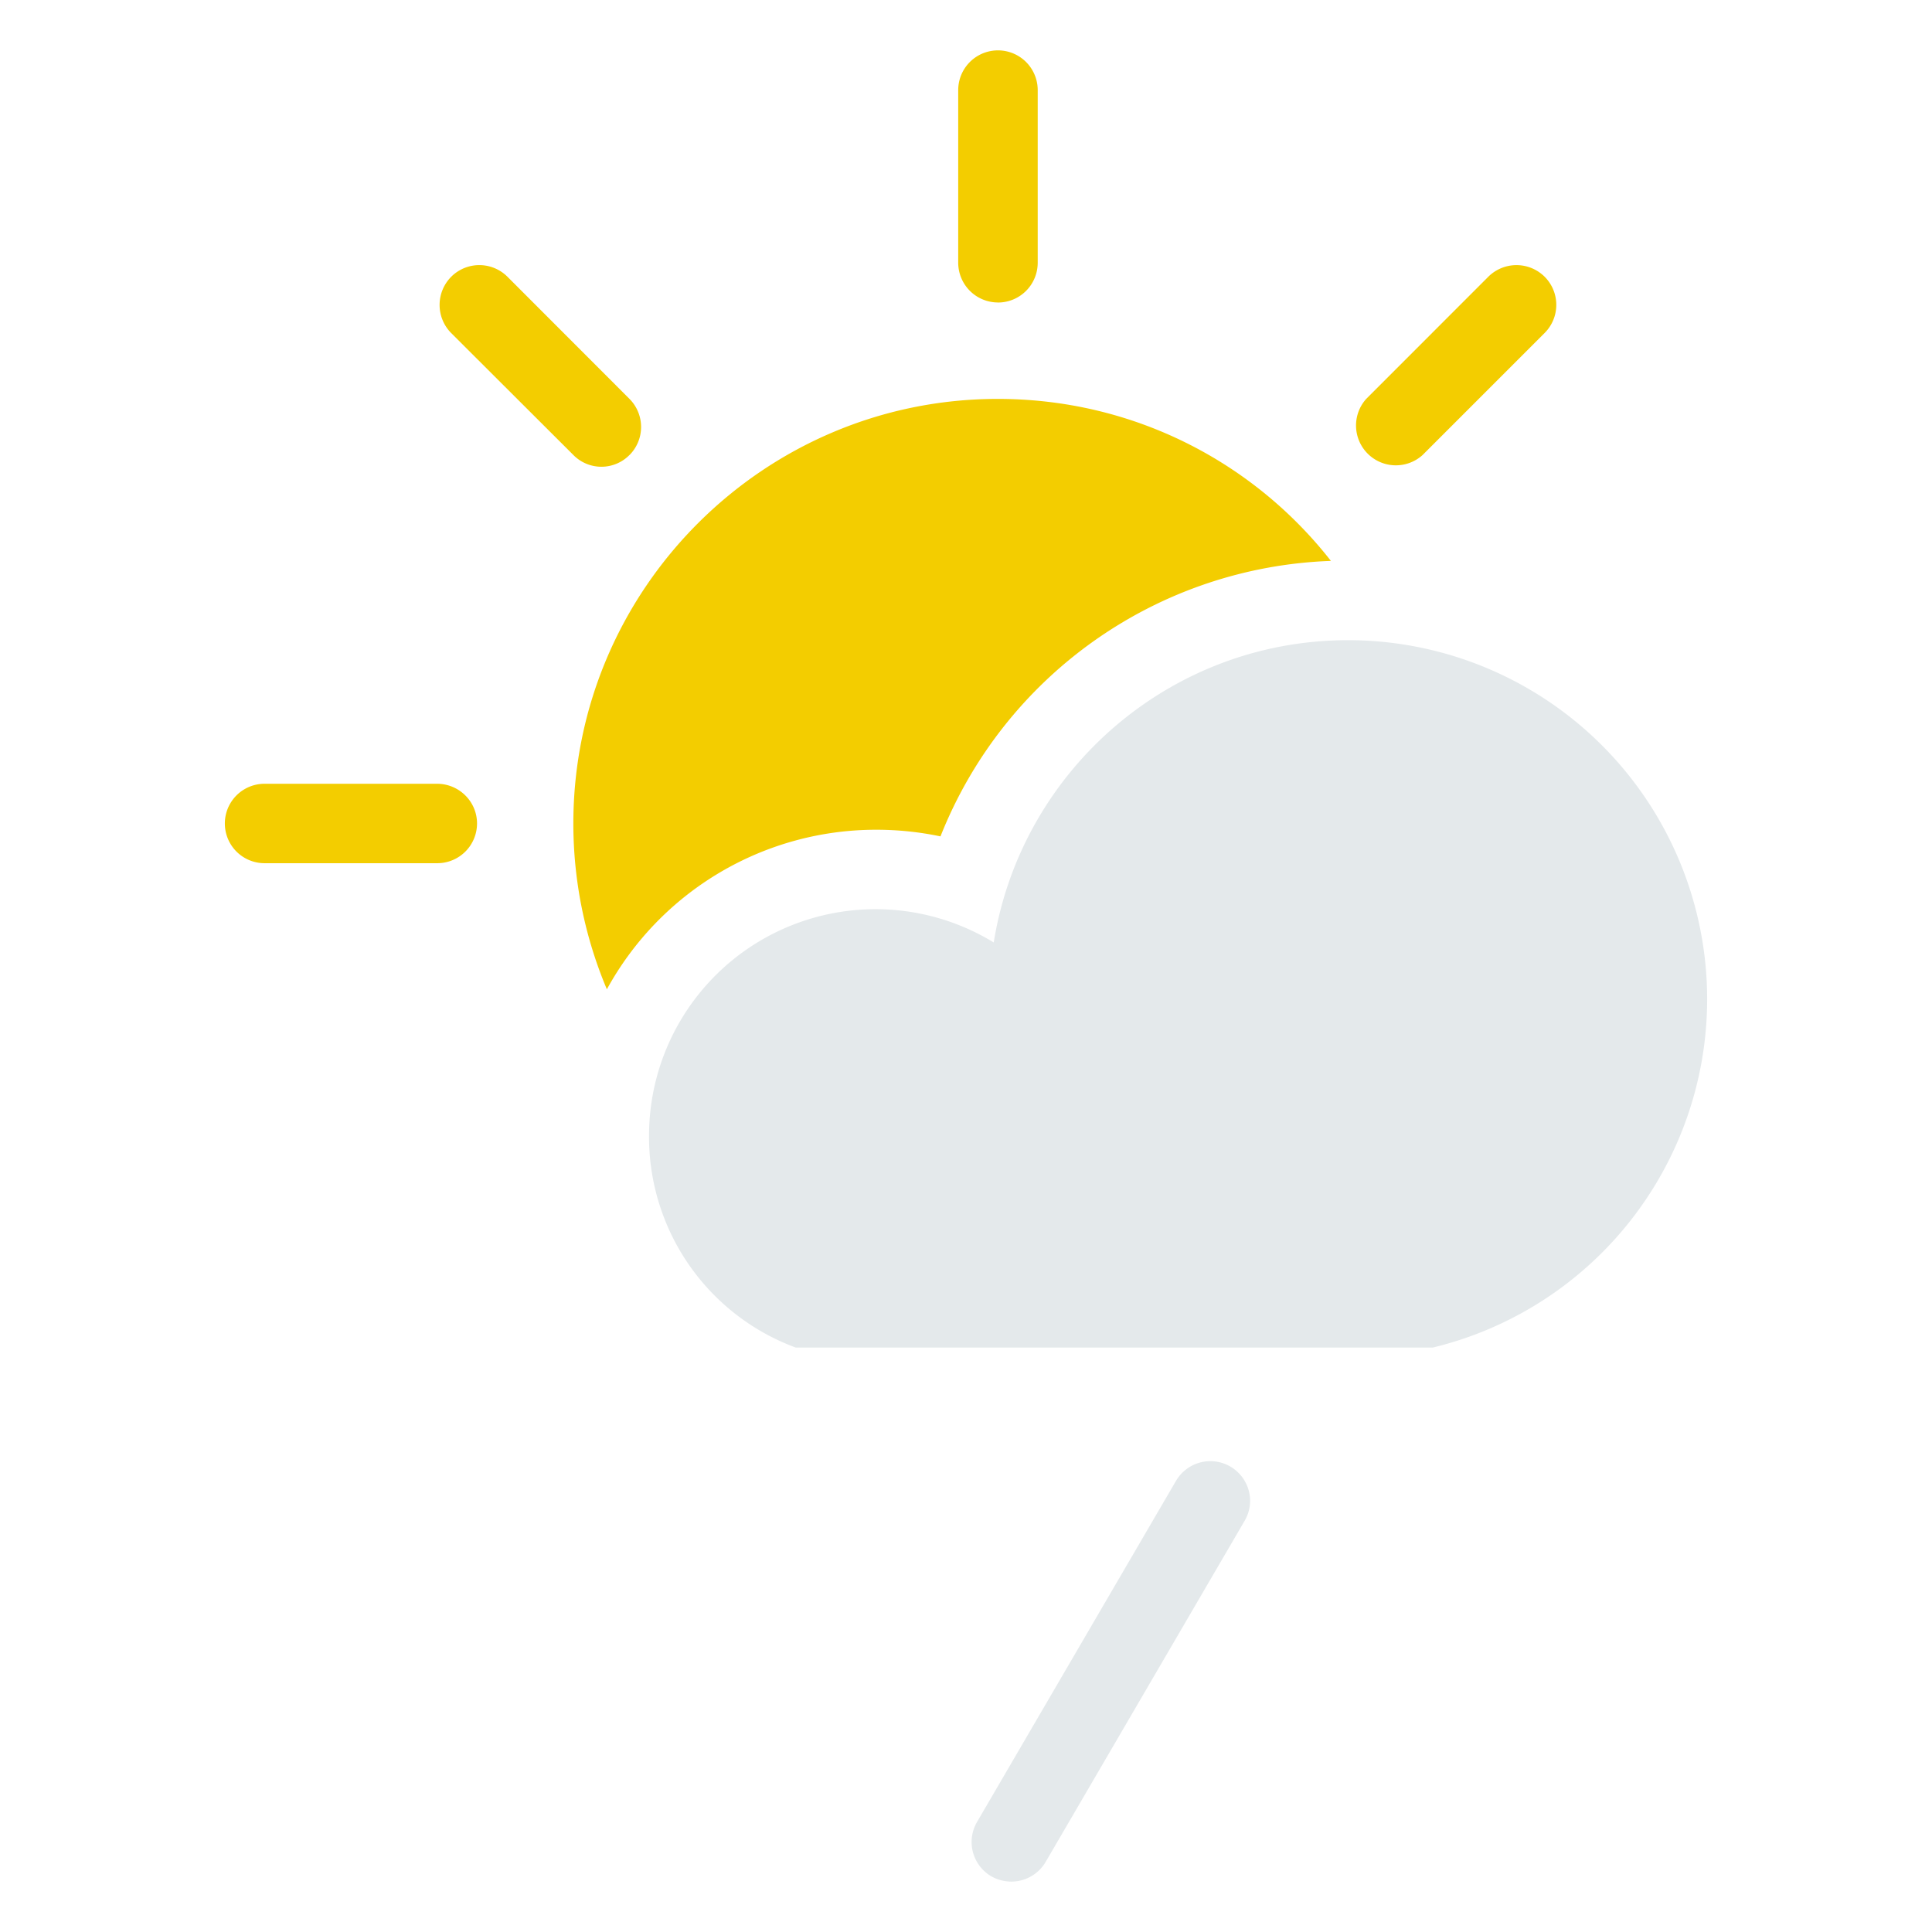 <svg xmlns="http://www.w3.org/2000/svg" width="34pt" height="34pt" viewBox="0 0 34 34"><path d="M15.41 14.602a5.4 5.4 0 0 0-4.73 2.808 7.5 7.5 0 0 1-.59-2.918c0-4.12 3.351-7.472 7.469-7.472 2.382 0 4.5 1.109 5.863 2.851a7.68 7.68 0 0 0-6.871 4.848 5.5 5.5 0 0 0-1.14-.117M17.563 5.324a.7.7 0 0 0 .699-.703V1.586a.699.699 0 1 0-1.399 0V4.62a.7.7 0 0 0 .7.703M27.184 4.871a.703.703 0 0 0-.993 0L24.043 7.02a.701.701 0 0 0 .992.988l2.149-2.149a.7.7 0 0 0 0-.988M11.078 8.008a.7.7 0 0 0 0-.988L8.93 4.87a.7.7 0 0 0-.989 0 .703.703 0 0 0 0 .992l2.149 2.145a.693.693 0 0 0 .988 0M7.691 13.793H4.656a.699.699 0 1 0 0 1.398h3.035a.7.7 0 0 0 .704-.699c0-.387-.317-.699-.704-.699" style="stroke:none;fill-rule:nonzero;fill:#f3cd00;fill-opacity:1"/><path d="M23.727 11.266c-3.153 0-5.758 2.312-6.239 5.32a3.986 3.986 0 0 0-6.066 3.402 3.95 3.95 0 0 0 2.582 3.727h11.21a6.31 6.31 0 0 0 4.829-6.133 6.32 6.32 0 0 0-6.316-6.316M17.797 33.113a.73.73 0 0 1-.352-.093.7.7 0 0 1-.25-.958l3.5-6a.7.7 0 0 1 .957-.253c.332.195.45.62.25.957l-3.5 6a.7.7 0 0 1-.605.347" style="stroke:none;fill-rule:nonzero;fill:#e4e9eb;fill-opacity:1"/></svg>